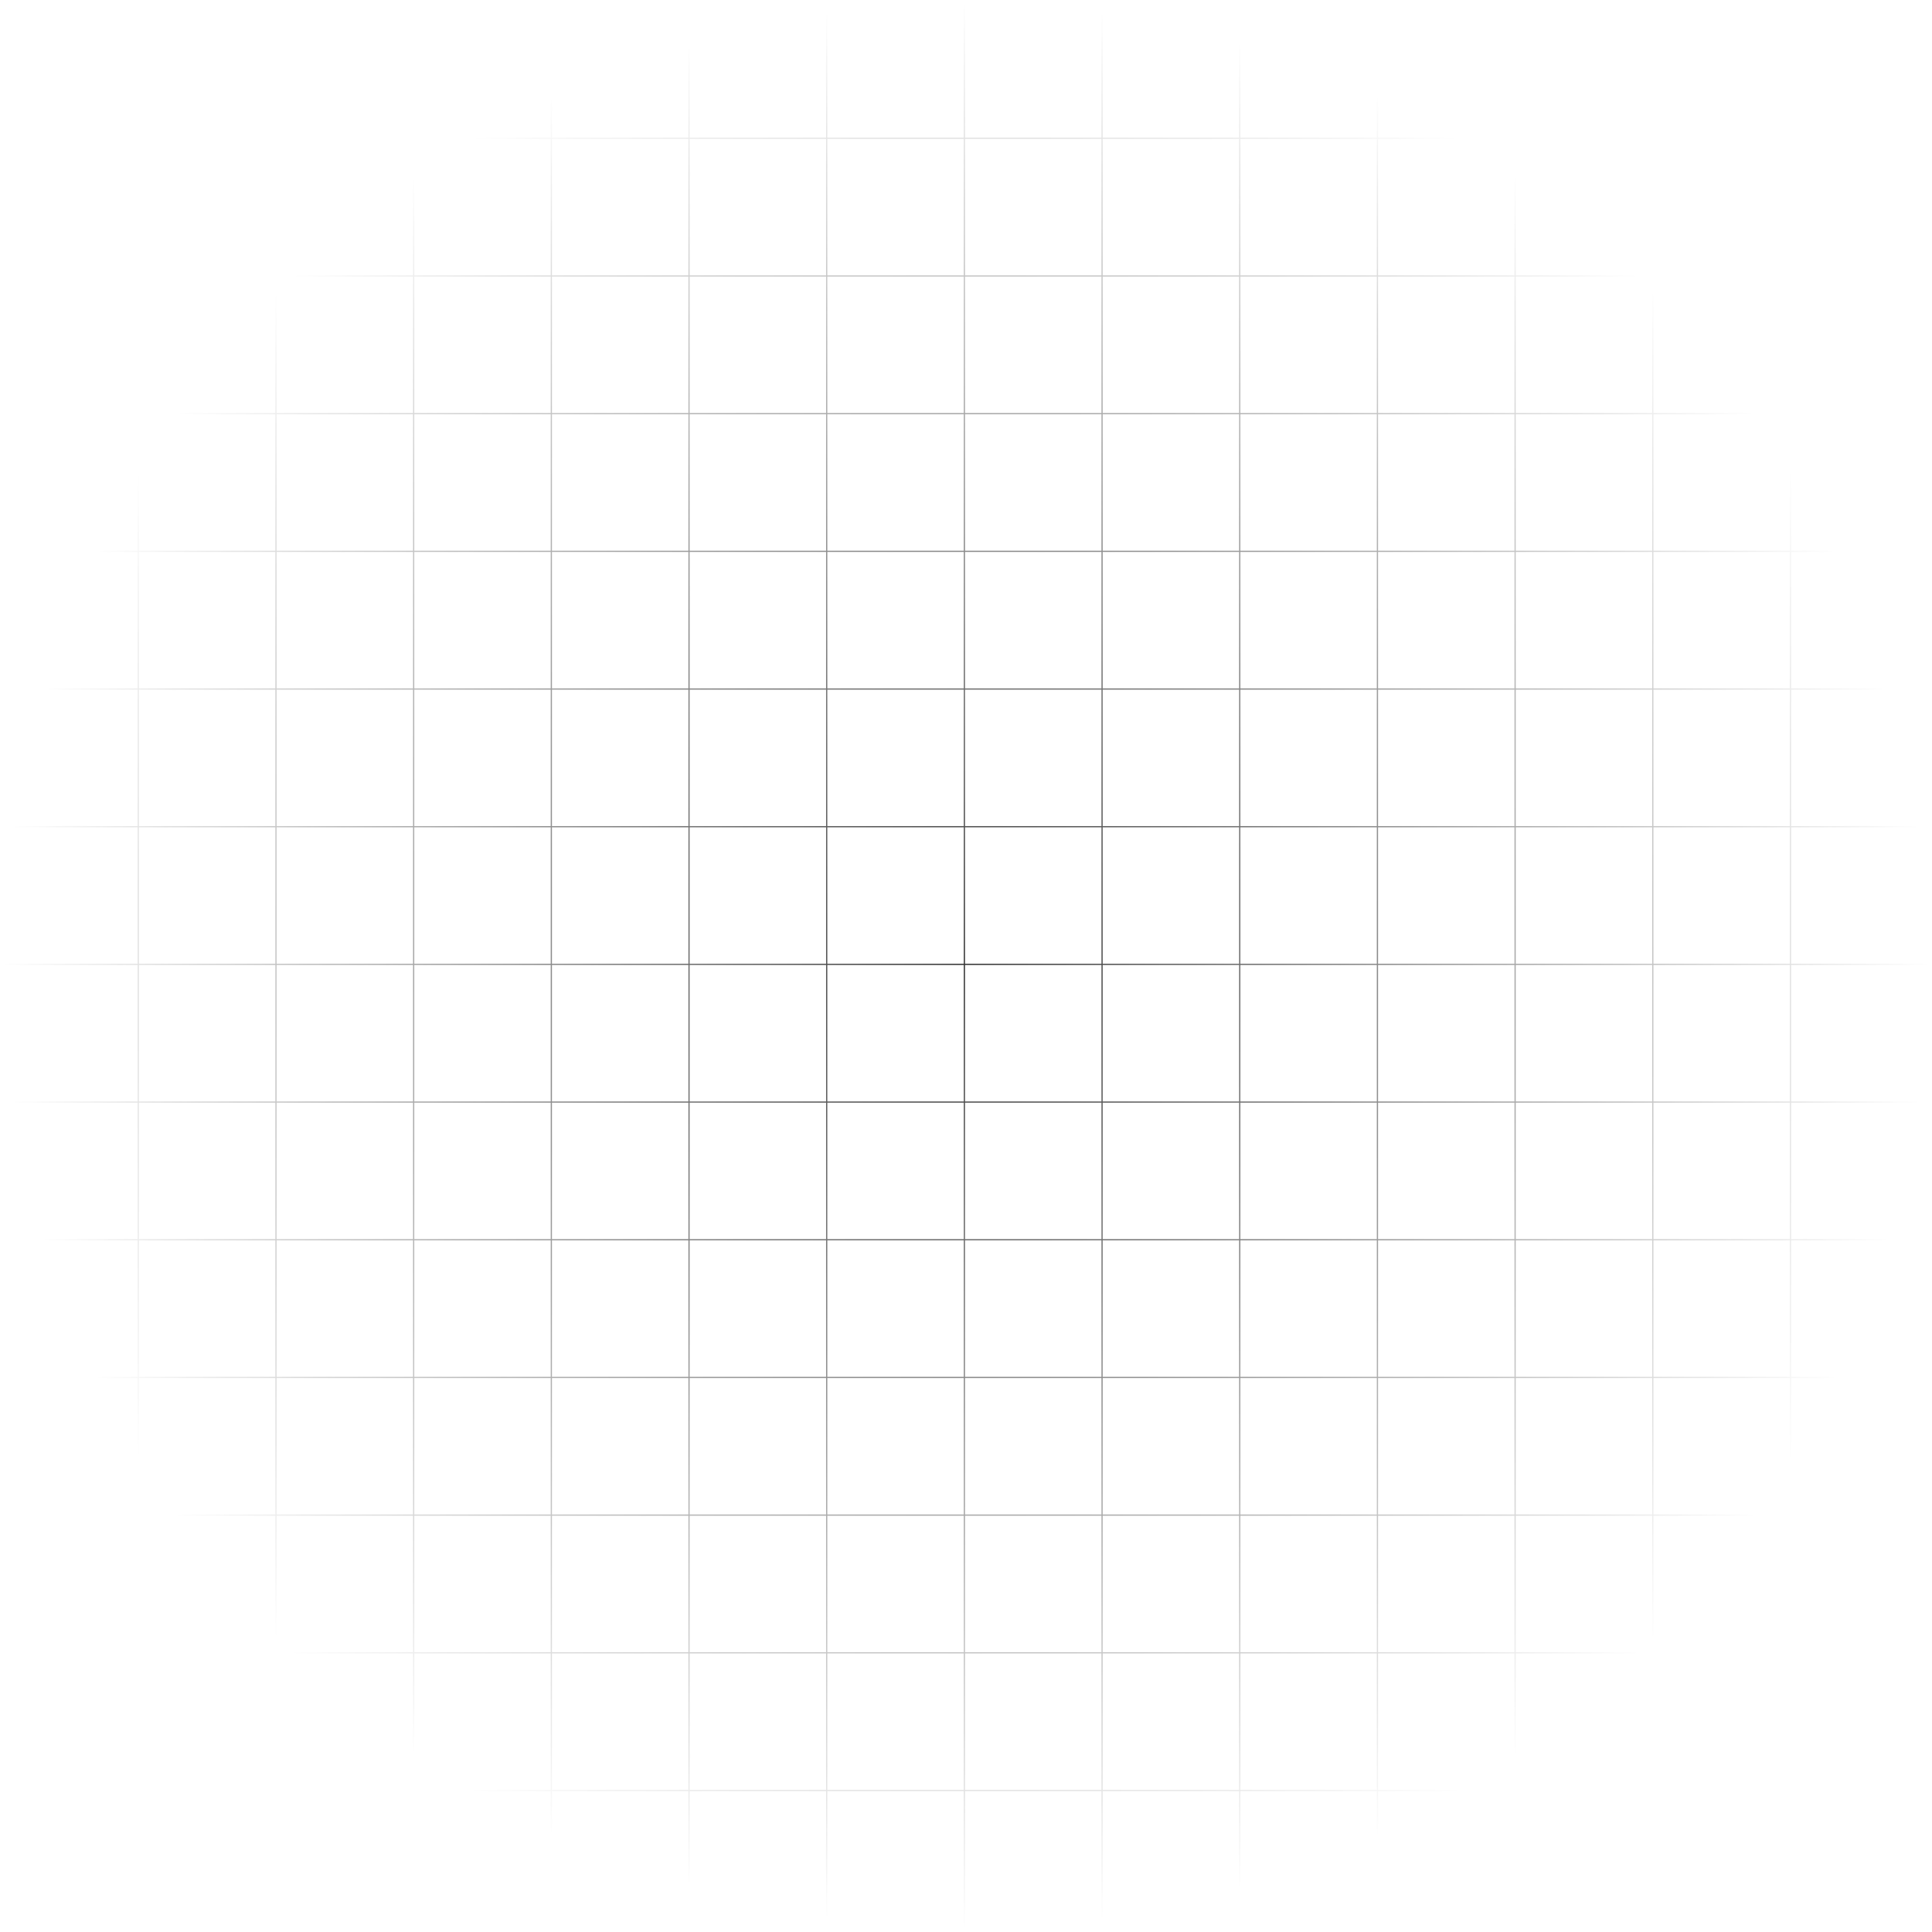 <svg width="1584" height="1584" viewBox="0 0 1584 1584" fill="none" xmlns="http://www.w3.org/2000/svg">
<mask id="mask0_41_2" style="mask-type:alpha" maskUnits="userSpaceOnUse" x="0" y="0" width="1584" height="1584">
<rect width="1583.17" height="1583.17" fill="url(#paint0_radial_41_2)"/>
</mask>
<g mask="url(#mask0_41_2)">
<line x1="0.5" y1="9.53893e-05" x2="0.5" y2="1580.35" stroke="#333333"/>
<line x1="113.382" y1="0" x2="113.382" y2="1580.35" stroke="#333333"/>
<line x1="226.265" y1="0" x2="226.265" y2="1580.35" stroke="#333333"/>
<line x1="339.147" y1="0" x2="339.147" y2="1580.35" stroke="#333333"/>
<line x1="452.029" y1="0" x2="452.029" y2="1580.35" stroke="#333333"/>
<line x1="564.912" y1="0" x2="564.912" y2="1580.35" stroke="#333333"/>
<line x1="677.794" y1="0" x2="677.794" y2="1580.35" stroke="#333333"/>
<line x1="790.676" y1="0" x2="790.676" y2="1580.35" stroke="#333333"/>
<line x1="903.558" y1="0" x2="903.558" y2="1580.35" stroke="#333333"/>
<line x1="1016.44" y1="0" x2="1016.44" y2="1580.35" stroke="#333333"/>
<line x1="1129.32" y1="0" x2="1129.32" y2="1580.35" stroke="#333333"/>
<line x1="1242.2" y1="0" x2="1242.2" y2="1580.35" stroke="#333333"/>
<line x1="1355.09" y1="0" x2="1355.09" y2="1580.35" stroke="#333333"/>
<line x1="1467.97" y1="0" x2="1467.97" y2="1580.35" stroke="#333333"/>
<line x1="1580.85" y1="0" x2="1580.85" y2="1580.35" stroke="#333333"/>
<line x1="1580.35" y1="0.5" x2="0" y2="0.5" stroke="#333333"/>
<line x1="1580.35" y1="113.382" x2="0" y2="113.382" stroke="#333333"/>
<line x1="1580.35" y1="226.265" x2="0" y2="226.264" stroke="#333333"/>
<line x1="1580.35" y1="339.147" x2="0" y2="339.147" stroke="#333333"/>
<line x1="1580.35" y1="452.029" x2="0" y2="452.029" stroke="#333333"/>
<line x1="1580.35" y1="564.911" x2="0" y2="564.911" stroke="#333333"/>
<line x1="1580.35" y1="677.793" x2="0" y2="677.793" stroke="#333333"/>
<line x1="1580.35" y1="790.676" x2="0" y2="790.676" stroke="#333333"/>
<line x1="1580.35" y1="903.558" x2="0" y2="903.558" stroke="#333333"/>
<line x1="1580.35" y1="1016.44" x2="-4.37115e-08" y2="1016.44" stroke="#333333"/>
<line x1="1580.35" y1="1129.32" x2="-4.37115e-08" y2="1129.32" stroke="#333333"/>
<line x1="1580.35" y1="1242.2" x2="-4.37115e-08" y2="1242.2" stroke="#333333"/>
<line x1="1580.35" y1="1355.09" x2="-4.37115e-08" y2="1355.09" stroke="#333333"/>
<line x1="1580.35" y1="1467.97" x2="-4.37115e-08" y2="1467.97" stroke="#333333"/>
<line x1="1580.35" y1="1580.85" x2="-4.37115e-08" y2="1580.85" stroke="#333333"/>
</g>
<defs>
<radialGradient id="paint0_radial_41_2" cx="0" cy="0" r="1" gradientUnits="userSpaceOnUse" gradientTransform="translate(791.587 791.587) rotate(90) scale(791.587)">
<stop/>
<stop offset="1" stop-opacity="0"/>
</radialGradient>
</defs>
</svg>
